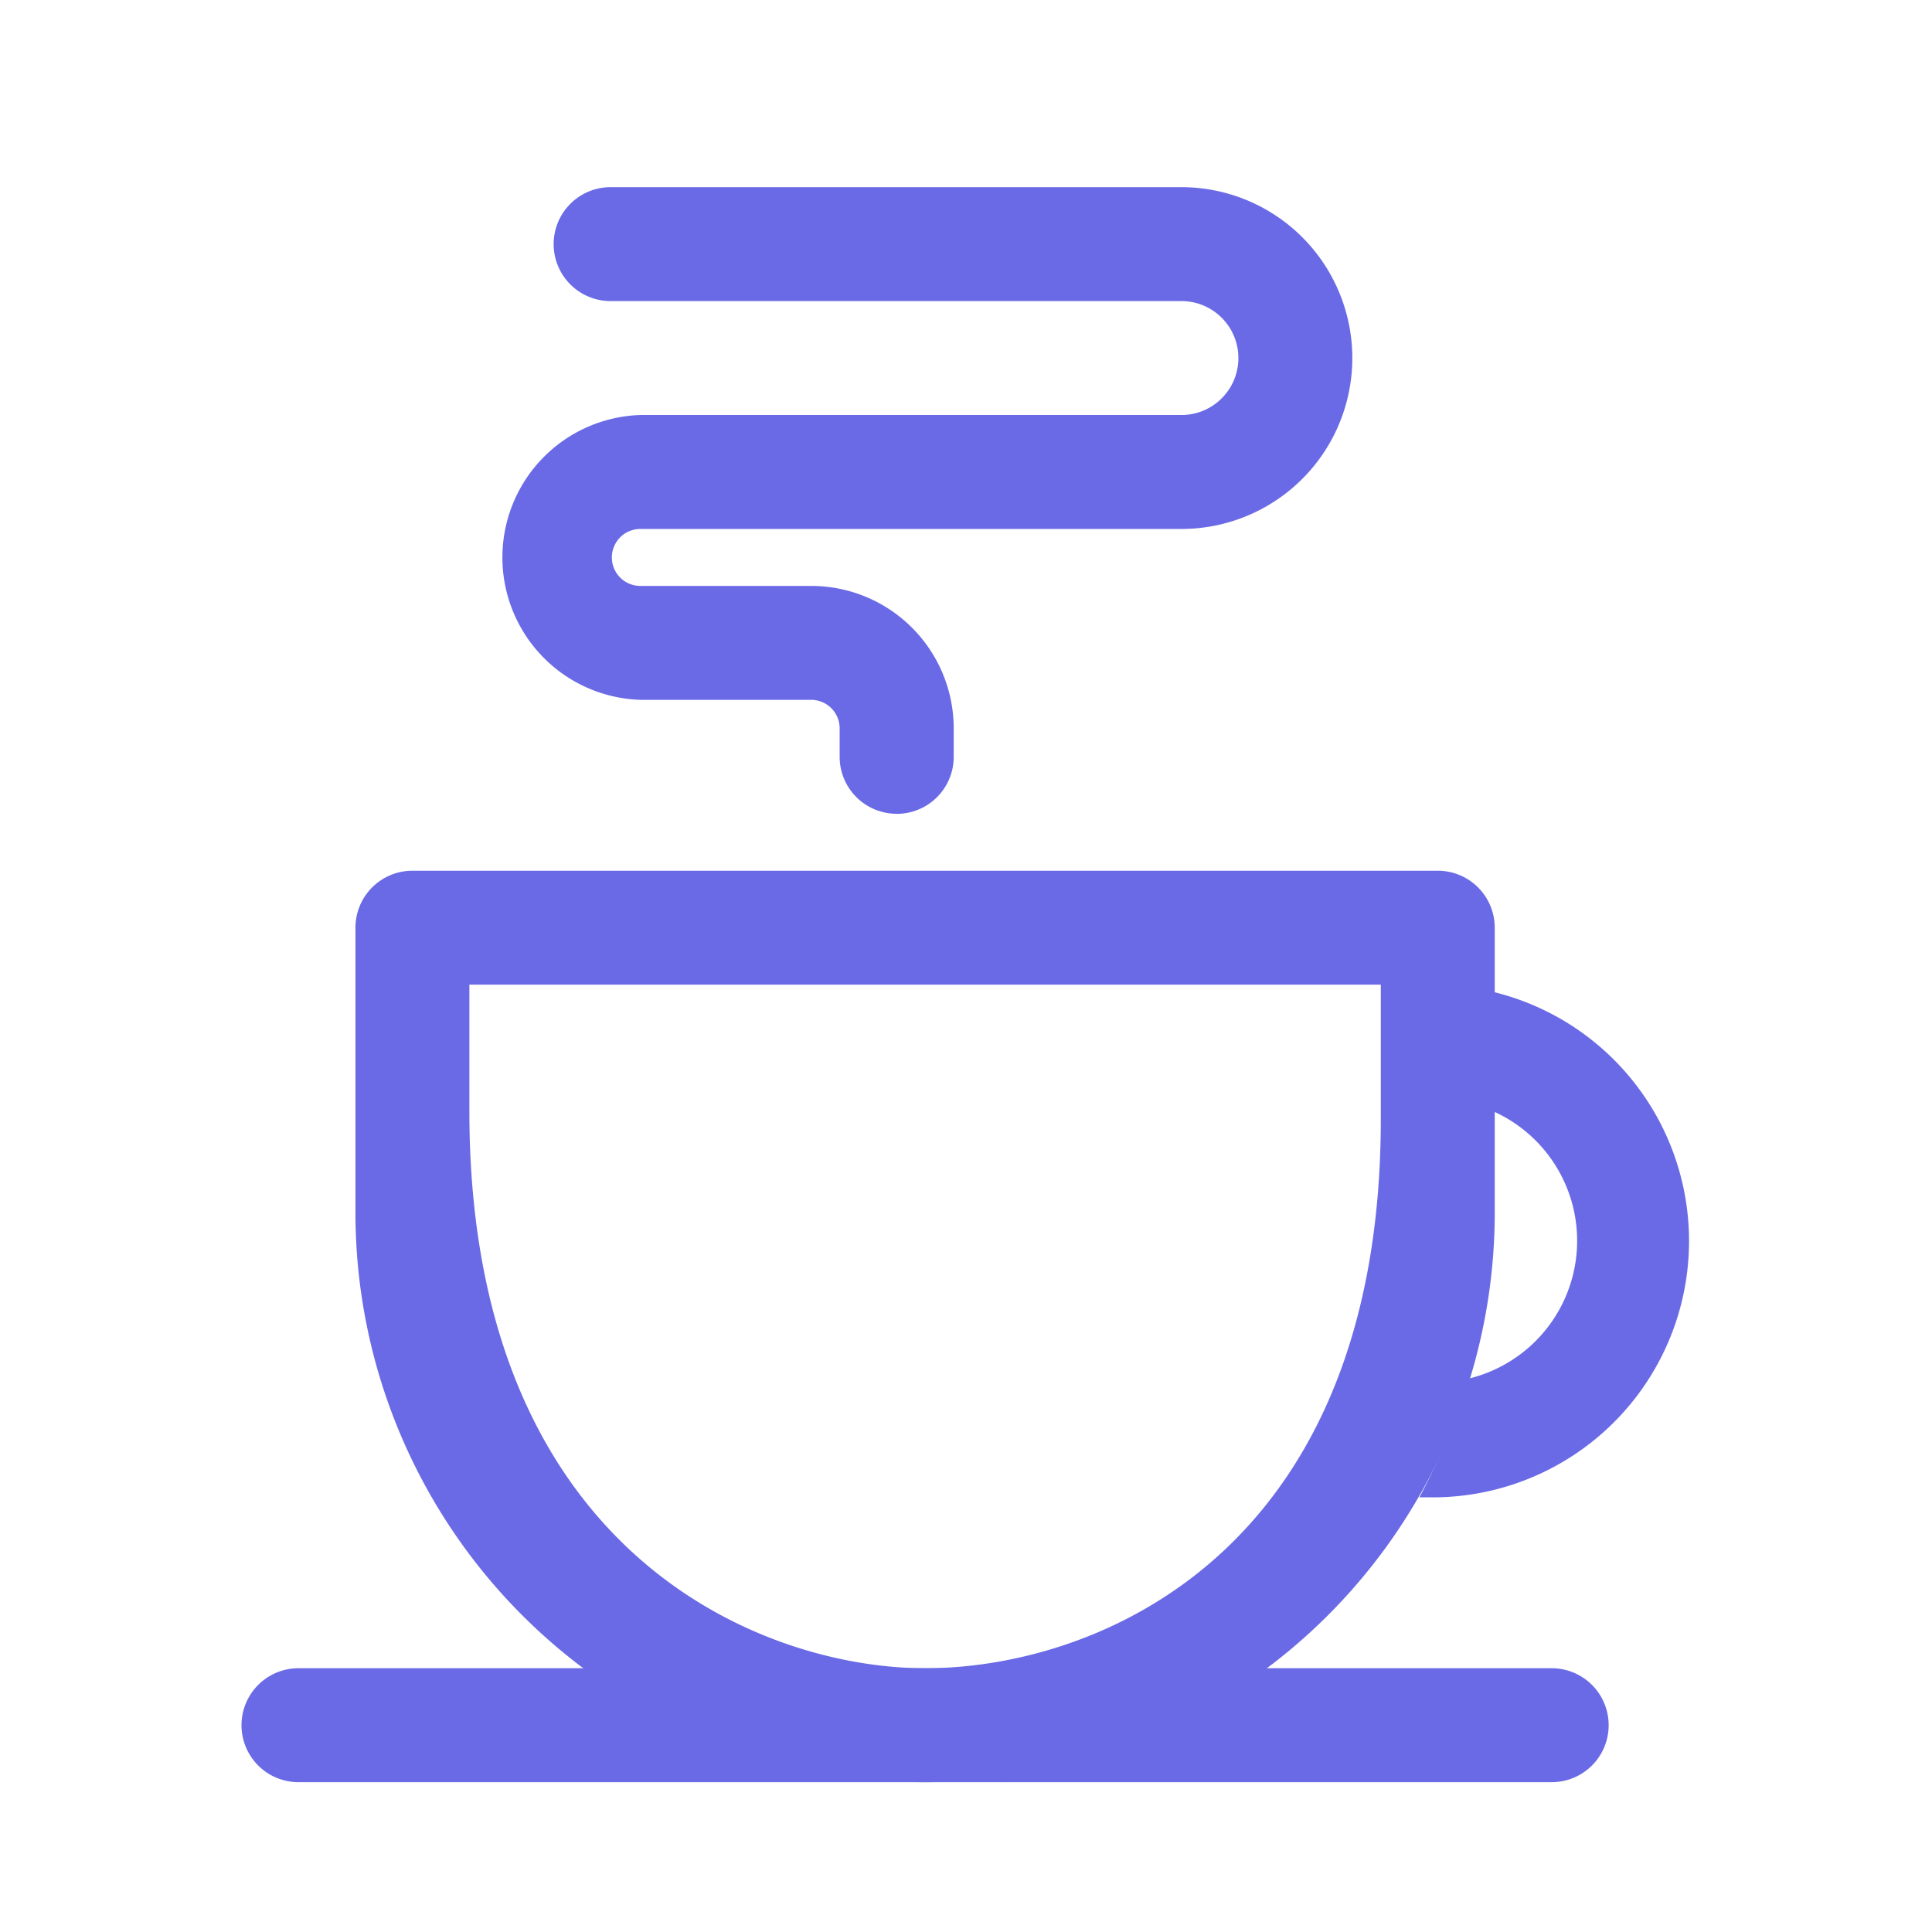 <svg xmlns="http://www.w3.org/2000/svg" xmlns:xlink="http://www.w3.org/1999/xlink" width="80" height="80" viewBox="0 0 80 80">
  <defs>
    <clipPath id="clip-path">
      <rect id="사각형_229" data-name="사각형 229" width="59.944" height="66.046" fill="#6a6ae6"/>
    </clipPath>
  </defs>
  <g id="그룹_43539" data-name="그룹 43539" transform="translate(0 0.25)">
    <g id="그룹_43538" data-name="그룹 43538" transform="translate(10 7.5)">
      <g id="그룹_18782" data-name="그룹 18782" clip-path="url(#clip-path)">
        <path id="패스_10504" data-name="패스 10504" d="M54.252,30.718H2.359a2.359,2.359,0,0,1,0-4.718H54.252a2.359,2.359,0,0,1,0,4.718" transform="translate(0 35.328)" fill="#6a6ae6"/>
        <path id="패스_10505" data-name="패스 10505" d="M21.012,25.947a2.36,2.36,0,0,1-2.359-2.359V22.408a1.18,1.18,0,0,0-1.179-1.179H10.4a5.9,5.9,0,0,1,0-11.794H32.805a2.359,2.359,0,1,0,0-4.718H9.218A2.359,2.359,0,1,1,9.218,0H32.805a7.076,7.076,0,1,1,0,14.153H10.4a1.179,1.179,0,0,0,0,2.359h7.076a5.9,5.9,0,0,1,5.9,5.9v1.179a2.36,2.36,0,0,1-2.359,2.359" transform="translate(6.115)" fill="#6a6ae6"/>
        <path id="패스_10506" data-name="패스 10506" d="M23.67,14.12v4.93a5.873,5.873,0,0,1-.991,11.11,24.727,24.727,0,0,1-2,4.906h.637A10.615,10.615,0,0,0,23.67,14.12" transform="translate(28.092 19.186)" fill="#6a6ae6"/>
        <path id="패스_10507" data-name="패스 10507" d="M46.817,12H4.359A2.36,2.36,0,0,0,2,14.359V26.153a23.588,23.588,0,0,0,47.176,0V14.359A2.36,2.36,0,0,0,46.817,12M25.588,45.023c-6.727,0-18.87-4.72-18.87-23.069V16.718H44.458v5.567c0,18.016-11.794,22.739-18.87,22.739" transform="translate(2.718 16.305)" fill="#6a6ae6"/>
      </g>
    </g>
    <rect id="사각형_4965" data-name="사각형 4965" width="80" height="80" transform="translate(0 -0.25)" fill="none"/>
  </g>
</svg>
